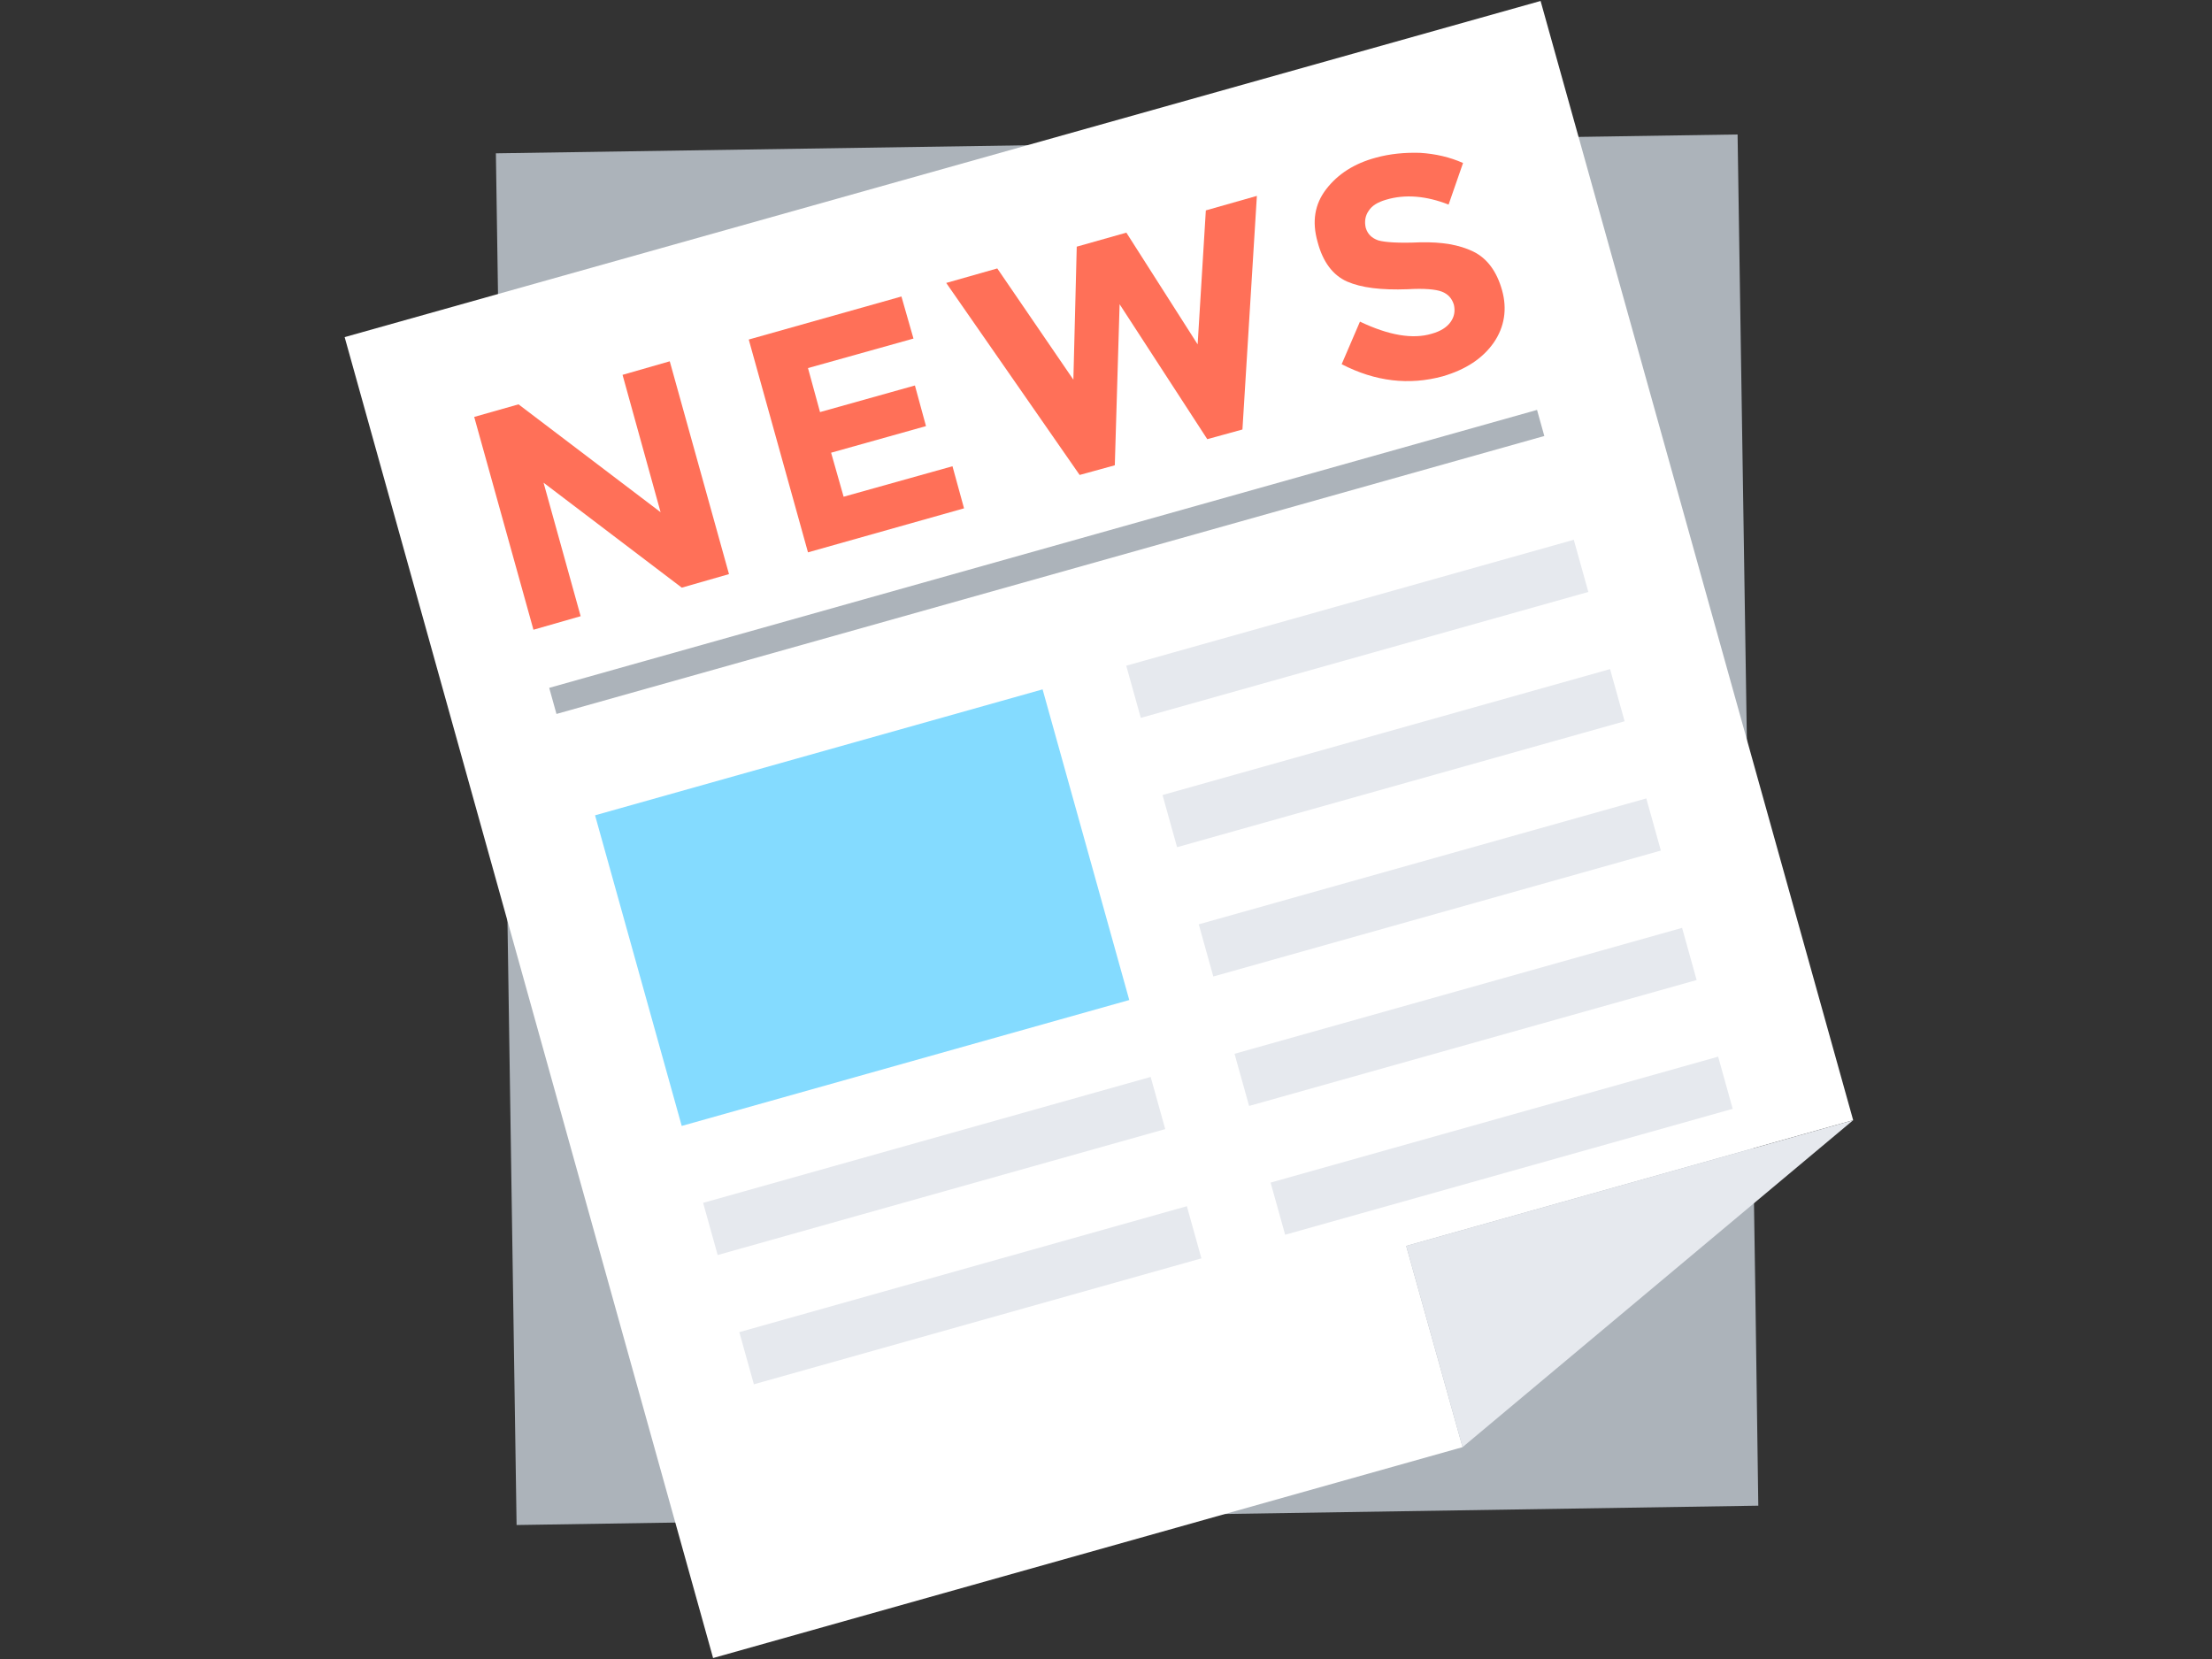 <?xml version="1.0" encoding="UTF-8" standalone="no"?>
<svg width="156px" height="117px" viewBox="0 0 156 117" version="1.1" xmlns="http://www.w3.org/2000/svg" xmlns:xlink="http://www.w3.org/1999/xlink" xmlns:sketch="http://www.bohemiancoding.com/sketch/ns">
    <rect x="0" y="0" width="156" height="117" fill="#333333" stroke="none"/>
    <!-- Generator: Sketch 3.4.4 (17249) - http://www.bohemiancoding.com/sketch -->
    <title>Desktop HD</title>
    <desc>Created with Sketch.</desc>
    <defs></defs>
    <g id="Page-1" stroke="none" stroke-width="1" fill="none" fill-rule="evenodd" sketch:type="MSPage">
        <g id="Desktop-HD" sketch:type="MSArtboardGroup" transform="translate(-373, -1207)">
            <g id="news-+-Desktop-HD" sketch:type="MSLayerGroup" transform="translate(373, 1207)">
                <g id="news" transform="translate(24, 0)" sketch:type="MSShapeGroup">
                    <path d="M10.972,10.813 L12.432,107.551 L100.003,106.187 L99.799,91.451 L98.542,9.483 L10.972,10.813 Z" id="Shape" fill="#ACB3BA"></path>
                    <path d="M0.306,23.775 L26.291,116.932 L79.146,102.059 L75.172,87.869 L106.694,79.001 L84.649,0.068 L0.306,23.775 Z" id="Shape" fill="#FFFFFF"></path>
                    <path d="M79.146,102.059 L106.694,79.001 L75.172,87.869 L79.146,102.059 Z" id="Shape" fill="#E6E9EE"></path>
                    <path d="M55.641,70.526 L24.078,79.406 L17.966,57.499 L49.528,48.618 L55.641,70.526 L55.641,70.526 Z" id="Rectangle-path" fill="#84DBFF"></path>
                    <g id="Group" transform="translate(55.368, 37.863)" fill="#E6E9EE">
                        <path d="M6.2,31.004 L5.174,27.325 L36.737,18.445 L37.763,22.123 L6.2,31.004 L6.2,31.004 Z" id="Rectangle-path"></path>
                        <path d="M3.645,21.884 L2.618,18.206 L34.181,9.325 L35.208,13.004 L3.645,21.884 L3.645,21.884 Z" id="Rectangle-path"></path>
                        <path d="M1.086,12.765 L0.06,9.086 L31.622,0.205 L32.649,3.884 L1.086,12.765 L1.086,12.765 Z" id="Rectangle-path"></path>
                    </g>
                    <path d="M15.245,50.351 L14.732,48.511 L84.399,28.909 L84.912,30.748 L15.245,50.351 L15.245,50.351 Z" id="Rectangle-path" fill="#ACB3BA"></path>
                    <g id="Group" transform="translate(25.476, 65.152)" fill="#E6E9EE">
                        <path d="M38.616,12.844 L37.589,9.166 L69.152,0.285 L70.178,3.964 L38.616,12.844 L38.616,12.844 Z" id="Rectangle-path"></path>
                        <path d="M41.159,21.928 L40.132,18.249 L71.695,9.368 L72.721,13.047 L41.159,21.928 L41.159,21.928 Z" id="Rectangle-path"></path>
                        <path d="M1.138,23.358 L0.112,19.679 L31.674,10.798 L32.701,14.477 L1.138,23.358 L1.138,23.358 Z" id="Rectangle-path"></path>
                        <path d="M3.691,32.475 L2.664,28.796 L34.227,19.915 L35.253,23.594 L3.691,32.475 L3.691,32.475 Z" id="Rectangle-path"></path>
                    </g>
                    <g id="Group" transform="translate(9.171, 10.574)" fill="#FF7058">
                        <path d="M10.734,15.862 L14.063,14.906 L18.241,29.915 L14.912,30.87 L5.163,23.468 L7.779,32.883 L4.45,33.838 L0.272,18.829 L3.397,17.942 L13.417,25.549 L10.734,15.862 L10.734,15.862 Z" id="Shape"></path>
                        <path d="M30.402,10.336 L31.251,13.303 L23.812,15.384 L24.661,18.488 L31.353,16.612 L32.134,19.477 L25.442,21.353 L26.325,24.457 L34.002,22.308 L34.817,25.276 L23.812,28.38 L19.634,13.371 L30.402,10.336 L30.402,10.336 Z" id="Shape"></path>
                        <path d="M42.528,16.203 L42.766,6.822 L46.265,5.833 L51.292,13.713 L51.87,4.264 L55.47,3.241 L54.451,19.716 L51.971,20.398 L45.789,10.881 L45.45,22.24 L42.97,22.922 L33.561,9.38 L37.161,8.357 L42.528,16.203 L42.528,16.203 Z" id="Shape"></path>
                        <path d="M63.351,4.298 C63.113,4.639 63.045,5.048 63.147,5.492 C63.283,5.935 63.555,6.208 64.03,6.379 C64.506,6.515 65.491,6.583 66.985,6.515 C68.514,6.481 69.737,6.686 70.722,7.163 C71.707,7.641 72.386,8.562 72.76,9.892 C73.134,11.222 72.93,12.485 72.183,13.576 C71.401,14.702 70.212,15.486 68.582,15.964 C66.204,16.612 63.826,16.339 61.449,15.111 L62.739,12.109 C64.743,13.064 66.442,13.371 67.801,12.962 C68.412,12.792 68.854,12.519 69.125,12.143 C69.397,11.768 69.465,11.359 69.363,10.915 C69.227,10.472 68.956,10.165 68.514,9.994 C68.072,9.824 67.257,9.756 66.102,9.824 C64.234,9.892 62.841,9.722 61.822,9.278 C60.837,8.835 60.124,7.914 59.75,6.481 C59.343,5.048 59.546,3.82 60.362,2.763 C61.177,1.706 62.332,0.955 63.86,0.546 C64.845,0.273 65.898,0.171 66.985,0.205 C68.072,0.273 69.091,0.512 70.009,0.921 L68.99,3.855 C67.427,3.241 65.932,3.104 64.574,3.513 C63.996,3.684 63.589,3.923 63.351,4.298 L63.351,4.298 Z" id="Shape"></path>
                    </g>
                </g>
            </g>
        </g>
    </g>
</svg>